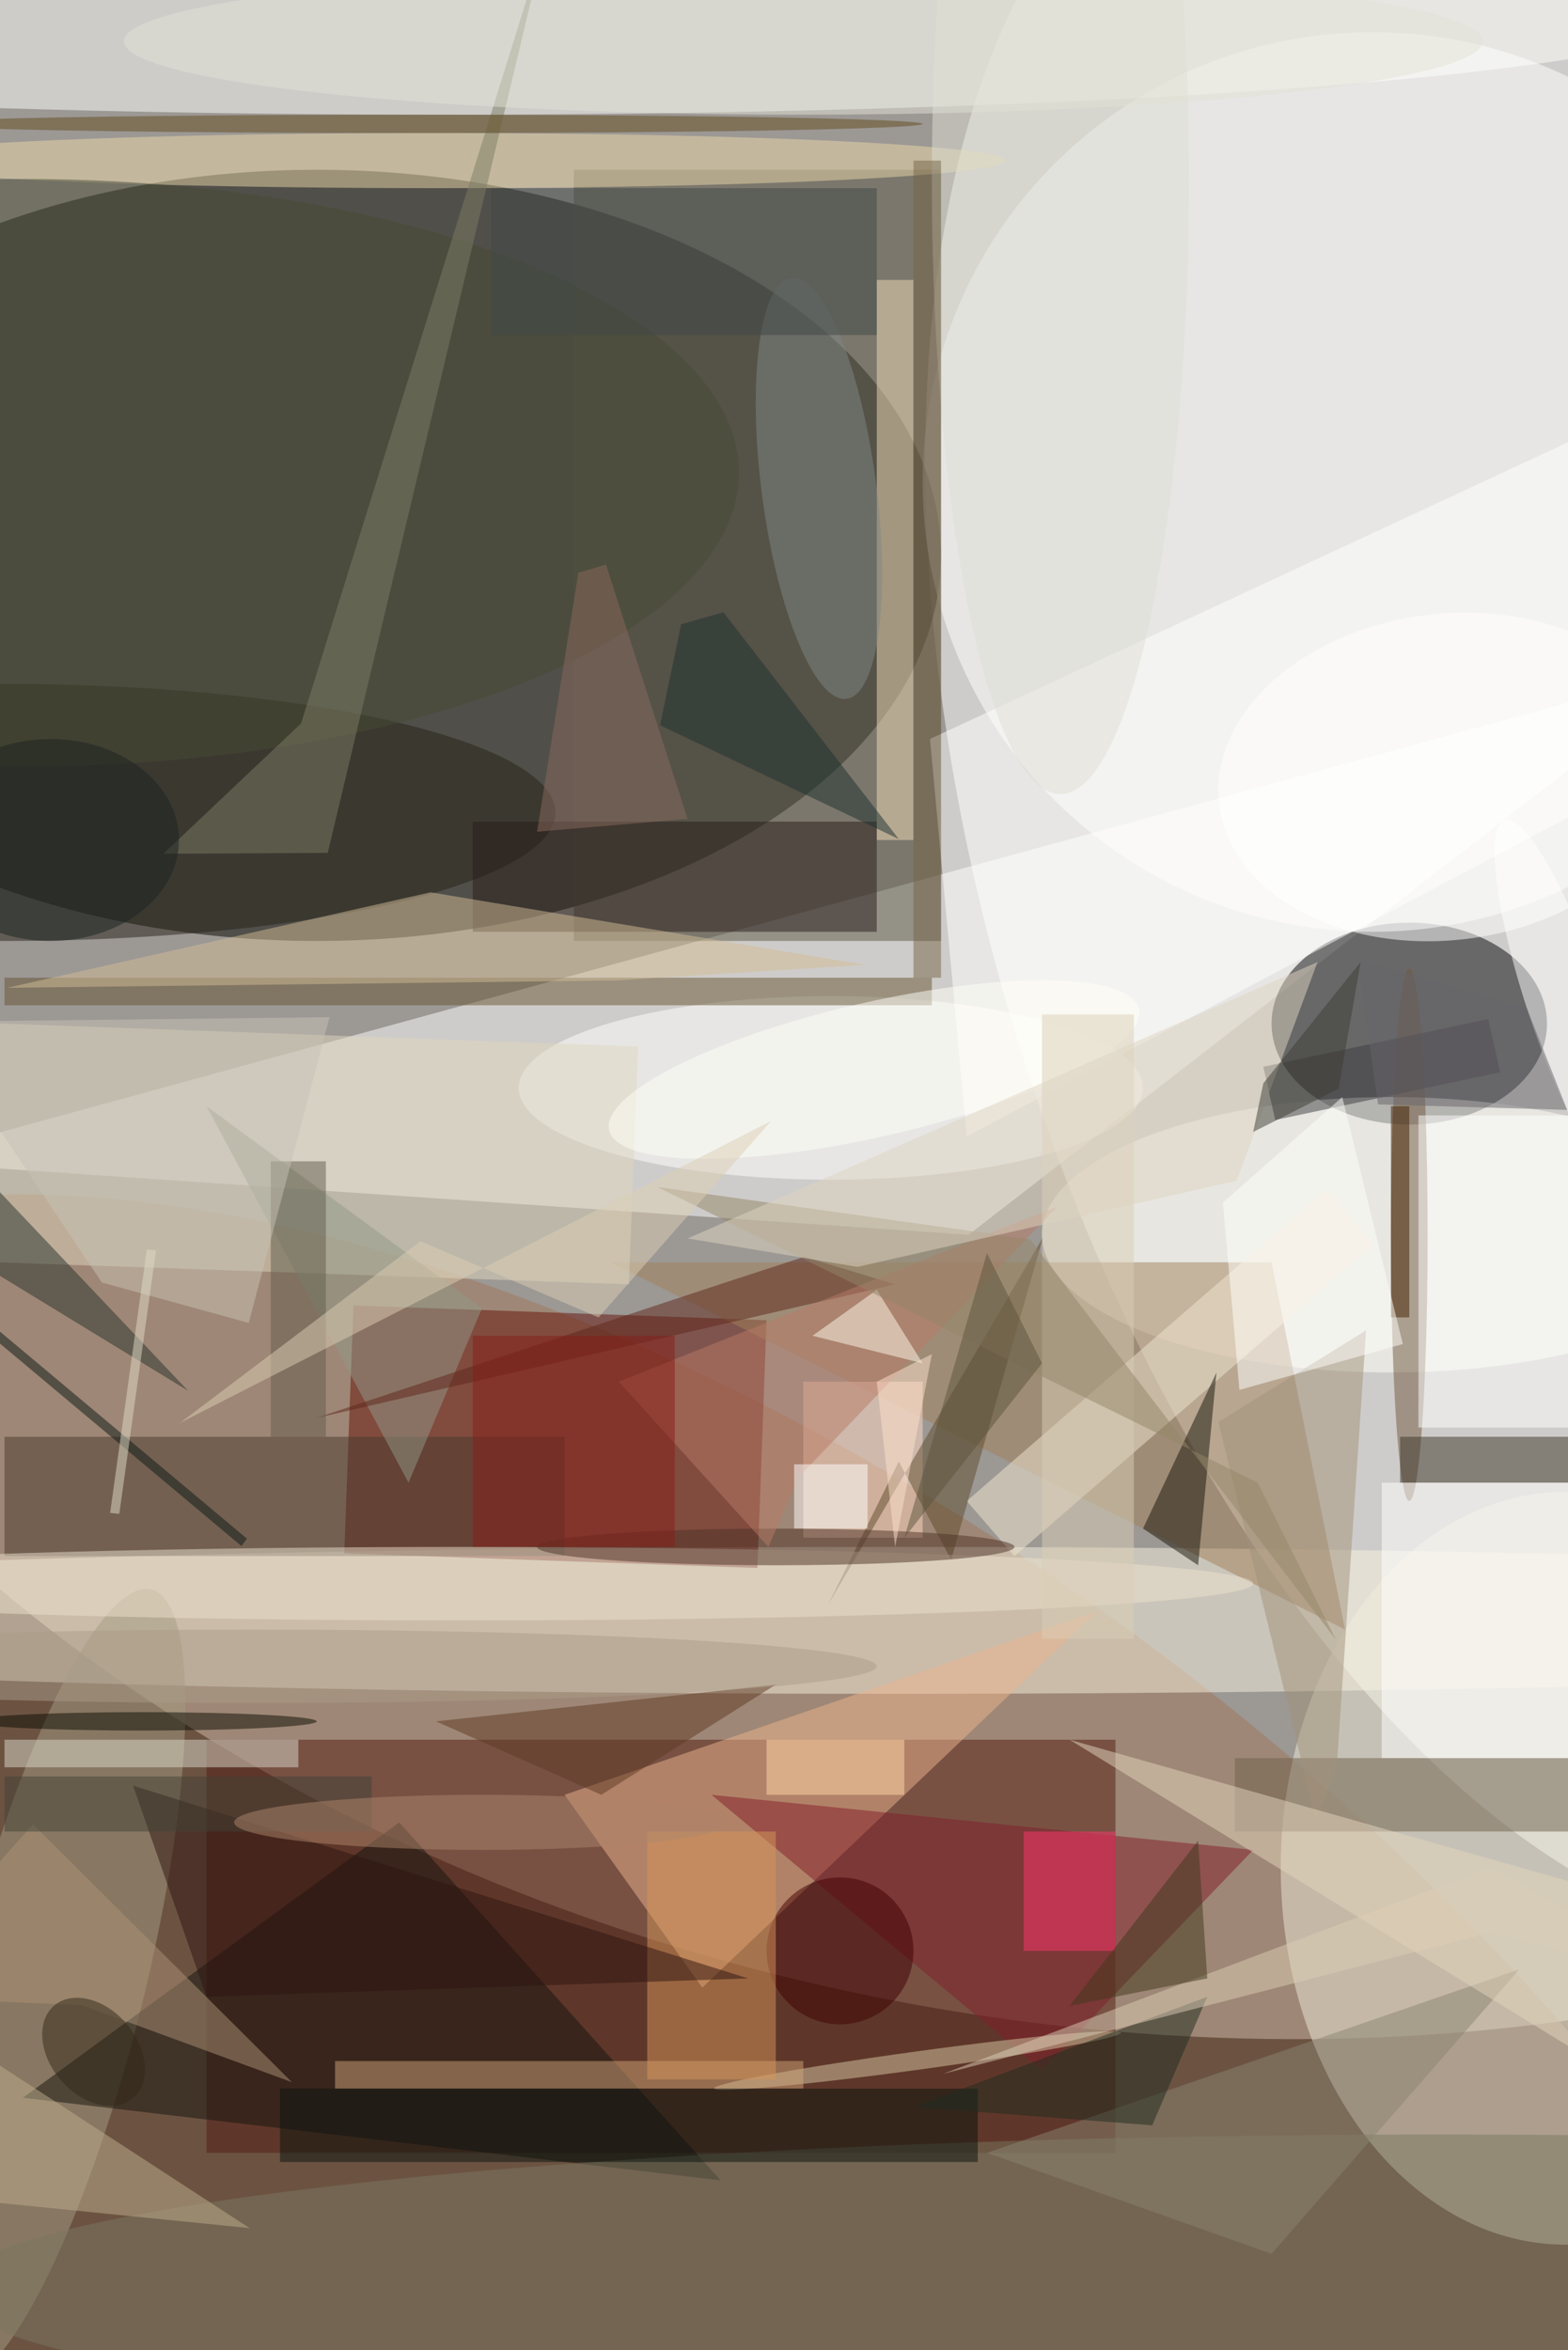 <svg xmlns="http://www.w3.org/2000/svg" viewBox="0 0 934 1400"><defs/><filter id="a"><feGaussianBlur stdDeviation="12"/></filter><rect width="100%" height="100%" fill="#39302b"/><g filter="url(#a)"><g fill-opacity=".5" transform="translate(2.7 2.7) scale(5.469)"><circle r="1" fill="#fffffe" transform="rotate(101.2 20 97.4) scale(122.806 170)"/><circle r="1" fill="#fff" transform="rotate(-106.8 119.5 -16.6) scale(121.799 62.774)"/><ellipse cx="34" cy="60" fill="#070600" rx="68" ry="42"/><circle r="1" fill="#a07759" transform="rotate(36.1 -325.4 238.8) scale(151.708 74.957)"/><path fill="#fff" d="M185 72l-80 62-117-8z"/><ellipse cx="153" cy="111" fill="#050508" rx="15" ry="11"/><circle cx="149" cy="52" r="49" fill="#fff"/><ellipse cx="170" cy="203" fill="#efebd9" rx="31" ry="41"/><path fill="#521d13" d="M22 189h99v45H22z"/><ellipse cx="48" cy="1" fill="#fffffe" rx="137" ry="11"/><ellipse cx="97" cy="176" fill="#f9f3e0" rx="170" ry="8"/><path fill="#651008" d="M37 168.7l1-27 45 1.6-1 27z"/><path fill="#5b5747" d="M62 18h40v84H62z"/><path fill="#edb48c" d="M61 195l58-20-43 41z"/><ellipse cx="151" cy="134" fill="#fffff8" rx="38" ry="15"/><path fill="#a2805b" d="M138 137l8 40-80-40z"/><ellipse cx="90" cy="118" fill="#fff" rx="34" ry="10"/><circle r="1" fill="#a49c83" transform="matrix(9.662 2.42 -10.811 43.161 5.2 215.8)"/><path fill="#f3ddb8" d="M95 30h4v61h-4z"/><ellipse cy="88" fill="#272218" rx="60" ry="14"/><path fill="#14150e" d="M43 198L2 228l76 9z"/><path fill="#ded6bf" d="M68 139.4l-83-2.9 1-26 83 3z"/><ellipse cx="156" cy="249" fill="#7b7861" rx="162" ry="17"/><path fill="#483a2f" d="M0 156h61v13H0z"/><path fill="#821e2a" d="M77 195l59 6-23 24z"/><path fill="#fff" d="M175.4 45.3L186 80.2l-81.2 43.1-4-43.3z"/><path fill="#291d19" d="M51 89h44v12H51z"/><path fill="#6e614d" d="M134 191h37v8h-37z"/><ellipse cx="47" cy="17" fill="#ebd8a9" rx="62" ry="3"/><ellipse cx="153" cy="134" fill="#705940" rx="2" ry="29"/><path fill="#675532" d="M0 106h101v3H0z"/><path fill="#3b3429" d="M152 156h19v5h-19z"/><circle r="1" fill="#d9caa6" transform="rotate(-97.8 147.4 68.6) scale(1 22.358)"/><path fill="#ffdbc5" d="M87 150h13v17H87z"/><path fill="#f0e6d1" d="M144 129l5.2 6-39.2 34-5.2-6z"/><path fill="#929b89" d="M52 142l-30-22 22 41z"/><path fill="#181508" d="M130 170l-6-4 8-17z"/><path fill="#d3bd96" d="M66.6 106.3l27.2-1.7-47.4-7.9L.3 107.1z"/><path fill="#fff" d="M154 121h17v34h-17z"/><path fill="#d0a478" d="M36 224h51v3H36z"/><path fill="#0a150e" d="M30 227h76v8H30z"/><circle r="1" fill="#808684" transform="matrix(-6.188 .814 -3.017 -22.927 88.7 52.7)"/><path fill="#ff376e" d="M111 199h10v13h-10z"/><path fill="#fff" d="M150 161h21v30h-21z"/><circle r="1" fill="#fff" transform="matrix(-3.965 1.321 -6.611 -19.847 170 108.7)"/><path fill="#3c3c40" d="M161.6 110.5l1.3 5.8-24.5 5.2-1.3-5.8z"/><path fill="#beae8f" d="M-16 270.1v-32.2l42.7 4.3-42.7-27.8z"/><path fill="#dddbcd" d="M0 189h32v3H0z"/><ellipse cx="2" cy="51" fill="#494a35" rx="78" ry="32"/><path fill="#5f271a" d="M78.5 139.2l8.6-2.8 9.9 3L33.8 154z"/><path fill="#5f4a2d" d="M103.1 169.4l10-35.1-23.4 40 7.7-15.6z"/><ellipse cx="50" cy="172" fill="#ece2ce" rx="86" ry="4"/><path fill="#414846" d="M53 20h42v16H53z"/><path fill="#a2927b" d="M148.3 144.4l-3.2 47.6-2.3 5.6-10.6-43.2z"/><path fill="#7d7c64" d="M35.2 92.4l-17.9.1 15-14.2L59-7.4z"/><path fill="#8a8471" d="M107 234l31 11 27-31z"/><path fill="#411f01" d="M151 120h2v23h-2z"/><path fill="#28332c" d="M-16 113l36 38-36-22z"/><circle cx="91" cy="212" r="8" fill="#400003"/><ellipse cx="84" cy="168" fill="#4f3326" rx="26" ry="2"/><path fill="#e5d7be" d="M186 232l-70-43 60 17z"/><ellipse cx="115" cy="19" fill="#dfdfd4" rx="14" ry="67"/><path fill="#d6965b" d="M70 199h14v27H70z"/><path fill="#5e3b25" d="M84 183l-19 12-18-8z"/><path fill="#b87b67" d="M86.5 160.4l-3.3 7.6-16.3-18 47.8-19.1z"/><path fill="#635d4c" d="M29 126h6v30h-6z"/><path fill="#ad9276" d="M8.4 217.9l-22-.9 16.7-18.8 28.2 28.1z"/><path fill="#2f1411" d="M22 217l-8-23 67 21z"/><circle r="1" fill="#fff" transform="rotate(173.1 76 46.8) scale(24.959 17.774)"/><path fill="#fffbeb" d="M88 145l7-5 5 8z"/><circle r="1" fill="#fffff9" transform="matrix(-28.85 6.61 -1.635 -7.136 94.7 116)"/><path fill="#ffdbab" d="M83 189h15v6H83z"/><ellipse cx="27" cy="181" fill="#aa9c89" rx="68" ry="4"/><path fill="#c9c3b5" d="M26.6 143.6l-16-4.4-19-28.4 43.8-.5z"/><path fill="#202c20" d="M125 231l6-14-32 12z"/><path fill="#434336" d="M0 193h40v6H0z"/><path fill="#861e18" d="M51 145h22v23H51z"/><path fill="#dbceb7" d="M113 110h10v68h-10z"/><path fill="#1f312f" d="M71.4 78.5l2.3-11 4.6-1.3 19.1 24.7z"/><path fill="#dcceb6" d="M102.2 225.4l59.6-15.4 24.2 6.1-24.2-13.2z"/><path fill="#958669" d="M111.7 134.5l-40.6-5.7 65.4 32.2 8.5 17.1z"/><path fill="#fee2cf" d="M97 168l4-21-6 3z"/><ellipse cx="45" cy="13" fill="#624d1f" rx="55" ry="1"/><path fill="#fffffd" d="M132.7 130.5l1.8 20.4 17.8-5-6.6-26.9z"/><path fill="#41391d" d="M116 218l15-3-1-15z"/><path fill="#66656b" d="M165.8 109.3l-18.4-5.3 2.2 15.8 20.6.6z"/><path fill="#ded4c1" d="M143 104.3l-68.6 30.1 18.5 3.1 41.3-9.4z"/><ellipse cx="87" cy="4" fill="#e3e2d7" rx="74" ry="8"/><ellipse cx="52" cy="198" fill="#ae866d" rx="27" ry="3"/><path fill="#8b6a5f" d="M74.4 88.7L58 90.1l4.5-28.2 3-.9z"/><path fill="#dcceb5" d="M19.1 154.5l26.2-19.8 19.4 8.3 18.8-21.4z"/><path fill="#0b1814" d="M26.4 167.1l-.6.8-32.2-27 .6-.8z"/><path fill="#fff" d="M86 159h8v7h-8z"/><path fill="#3d3c35" d="M136 122.8l9.3-4.7 2.4-13.8-10.6 13.2z"/><ellipse cx="5" cy="91" fill="#1b2321" rx="14" ry="11"/><path fill="#766547" d="M99 17h3v89h-3z"/><ellipse cx="15" cy="187" fill="#0a0c03" rx="19" ry="1"/><path fill="#5d553c" d="M113 148l-15 19 9-31z"/><path fill="#e0dcc7" d="M11.5 164.3l4-28.7 1 .1-4 28.7z"/><circle r="1" fill="#332819" transform="matrix(-3.584 3.063 -4.3 -5.033 9.7 223)"/></g></g></svg>
